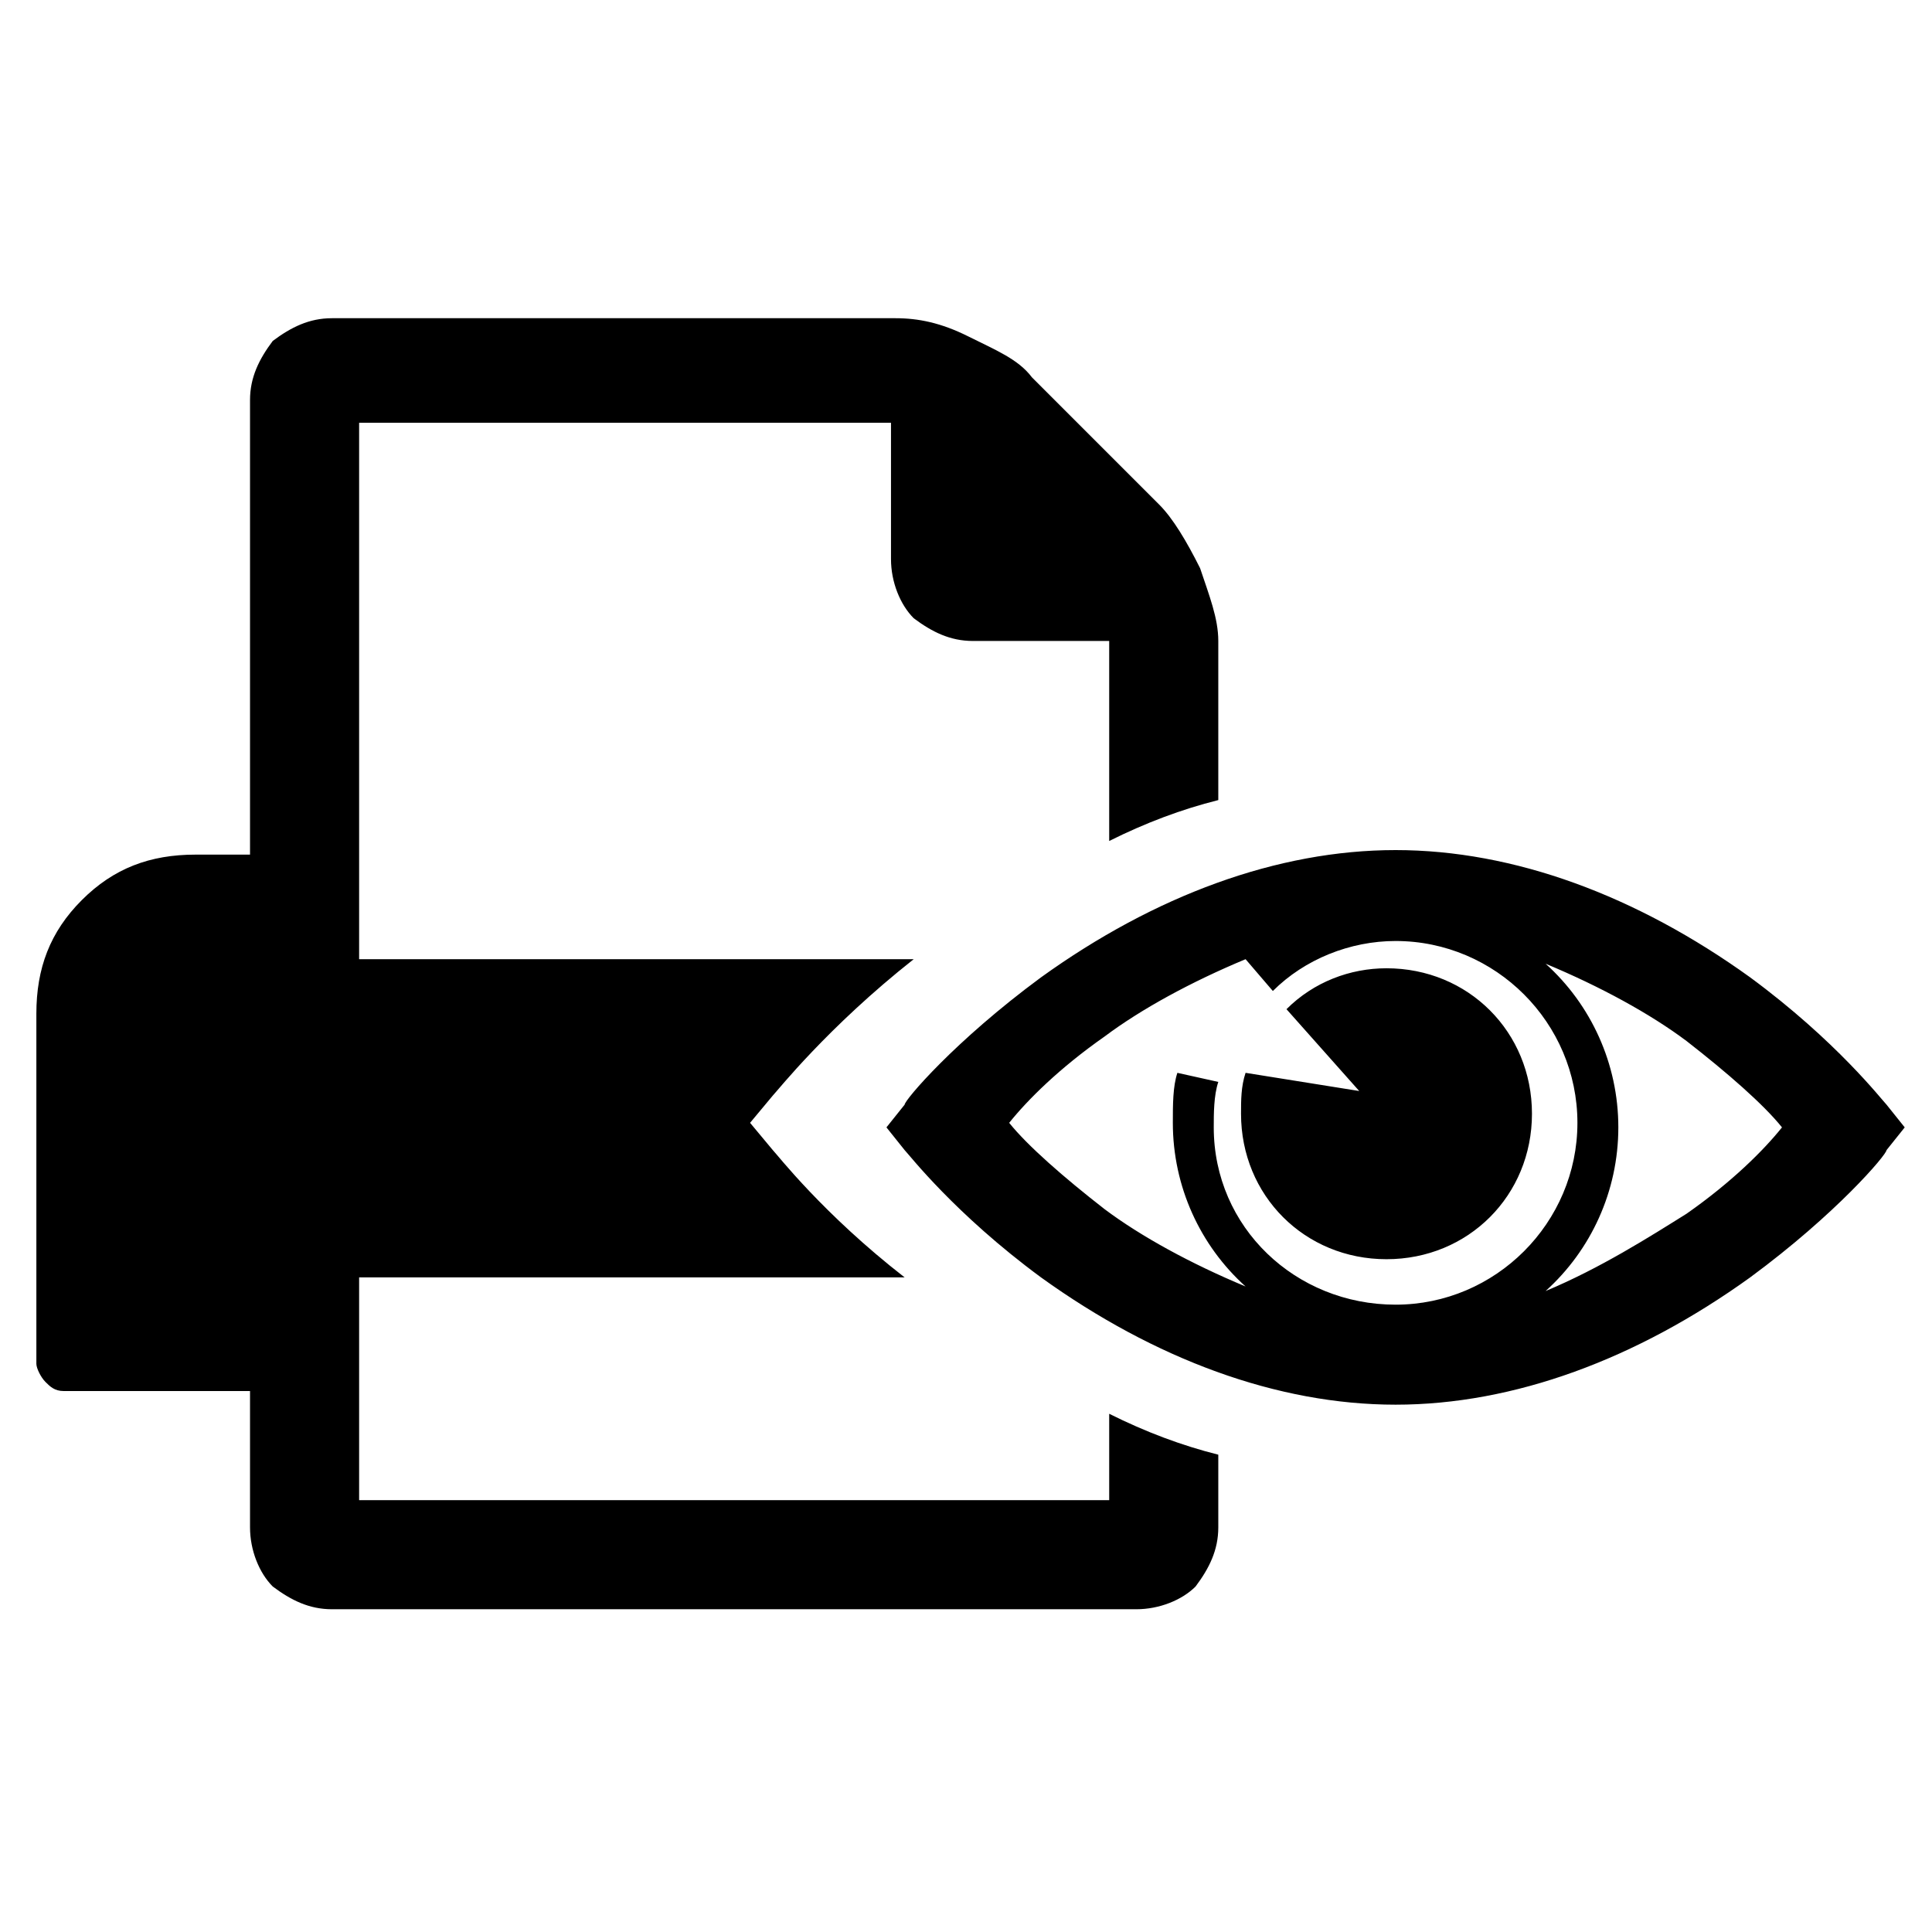<?xml version="1.0" encoding="utf-8"?>
<!-- Generator: Adobe Illustrator 21.1.0, SVG Export Plug-In . SVG Version: 6.00 Build 0)  -->
<svg version="1.1" id="Ebene_1" xmlns="http://www.w3.org/2000/svg" xmlns:xlink="http://www.w3.org/1999/xlink" x="0px" y="0px"
	 viewBox="0 0 42.5 42.5" style="enable-background:new 0 0 42.5 42.5;" xml:space="preserve">
<path d="M24.4,31.1c0.8,0.4,1.6,0.7,2.4,0.9v1.6c0,0.5-0.2,0.9-0.5,1.3c-0.3,0.3-0.8,0.5-1.3,0.5H7.3c-0.5,0-0.9-0.2-1.3-0.5
	c-0.3-0.3-0.5-0.8-0.5-1.3v-3H1.4c-0.2,0-0.3-0.1-0.4-0.2c-0.1-0.1-0.2-0.3-0.2-0.4v-7.7c0-1,0.3-1.8,1-2.5s1.5-1,2.5-1h1.2v-10
	c0-0.5,0.2-0.9,0.5-1.3C6.4,7.2,6.8,7,7.3,7h12.4c0.5,0,1,0.1,1.6,0.4s1.1,0.5,1.4,0.9l2.8,2.8c0.3,0.3,0.6,0.8,0.9,1.4
	c0.2,0.6,0.4,1.1,0.4,1.6v3.5c-0.8,0.2-1.6,0.5-2.4,0.9v-4.4h-3c-0.5,0-0.9-0.2-1.3-0.5c-0.3-0.3-0.5-0.8-0.5-1.3v-3H7.9v11.8h12.2
	c-1.9,1.5-3,2.9-3.1,3l-0.5,0.6l0.5,0.6c0.1,0.1,1.1,1.4,2.9,2.8H7.9V33h16.5V31.1z M41.9,24.8l-0.4,0.5c0,0.1-1.1,1.4-3,2.8
	c-2.5,1.8-5.2,2.8-7.8,2.8c-2.6,0-5.3-1-7.8-2.8c-1.9-1.4-2.9-2.7-3-2.8l-0.4-0.5l0.4-0.5c0-0.1,1.1-1.4,3-2.8
	c2.5-1.8,5.2-2.8,7.8-2.8c2.6,0,5.3,1,7.8,2.8c1.9,1.4,2.9,2.7,3,2.8L41.9,24.8z M30.7,28.7c2.2,0,4-1.8,4-4s-1.8-4-4-4
	c-1,0-2,0.4-2.7,1.1l-0.6-0.7c-1.2,0.5-2.3,1.1-3.1,1.7c-1,0.7-1.7,1.4-2.1,1.9c0.4,0.5,1.2,1.2,2.1,1.9c0.8,0.6,1.9,1.2,3.1,1.7
	c-1-0.9-1.6-2.2-1.6-3.6c0-0.4,0-0.8,0.1-1.1l0.9,0.2c-0.1,0.3-0.1,0.7-0.1,1C26.7,27,28.5,28.7,30.7,28.7L30.7,28.7z M37.1,26.7
	c1-0.7,1.7-1.4,2.1-1.9c-0.4-0.5-1.2-1.2-2.1-1.9c-0.8-0.6-1.9-1.2-3.1-1.7c1,0.9,1.6,2.2,1.6,3.6c0,1.4-0.6,2.7-1.6,3.6
	C35.2,27.9,36.3,27.2,37.1,26.7L37.1,26.7z M37.1,26.7 M29.9,24l-1.6-1.8c0.6-0.6,1.4-0.9,2.2-0.9c1.8,0,3.2,1.4,3.2,3.2
	c0,1.8-1.4,3.2-3.2,3.2c-1.8,0-3.2-1.4-3.2-3.2c0-0.3,0-0.6,0.1-0.9L29.9,24z M27.5,23.6"/>
</svg>
